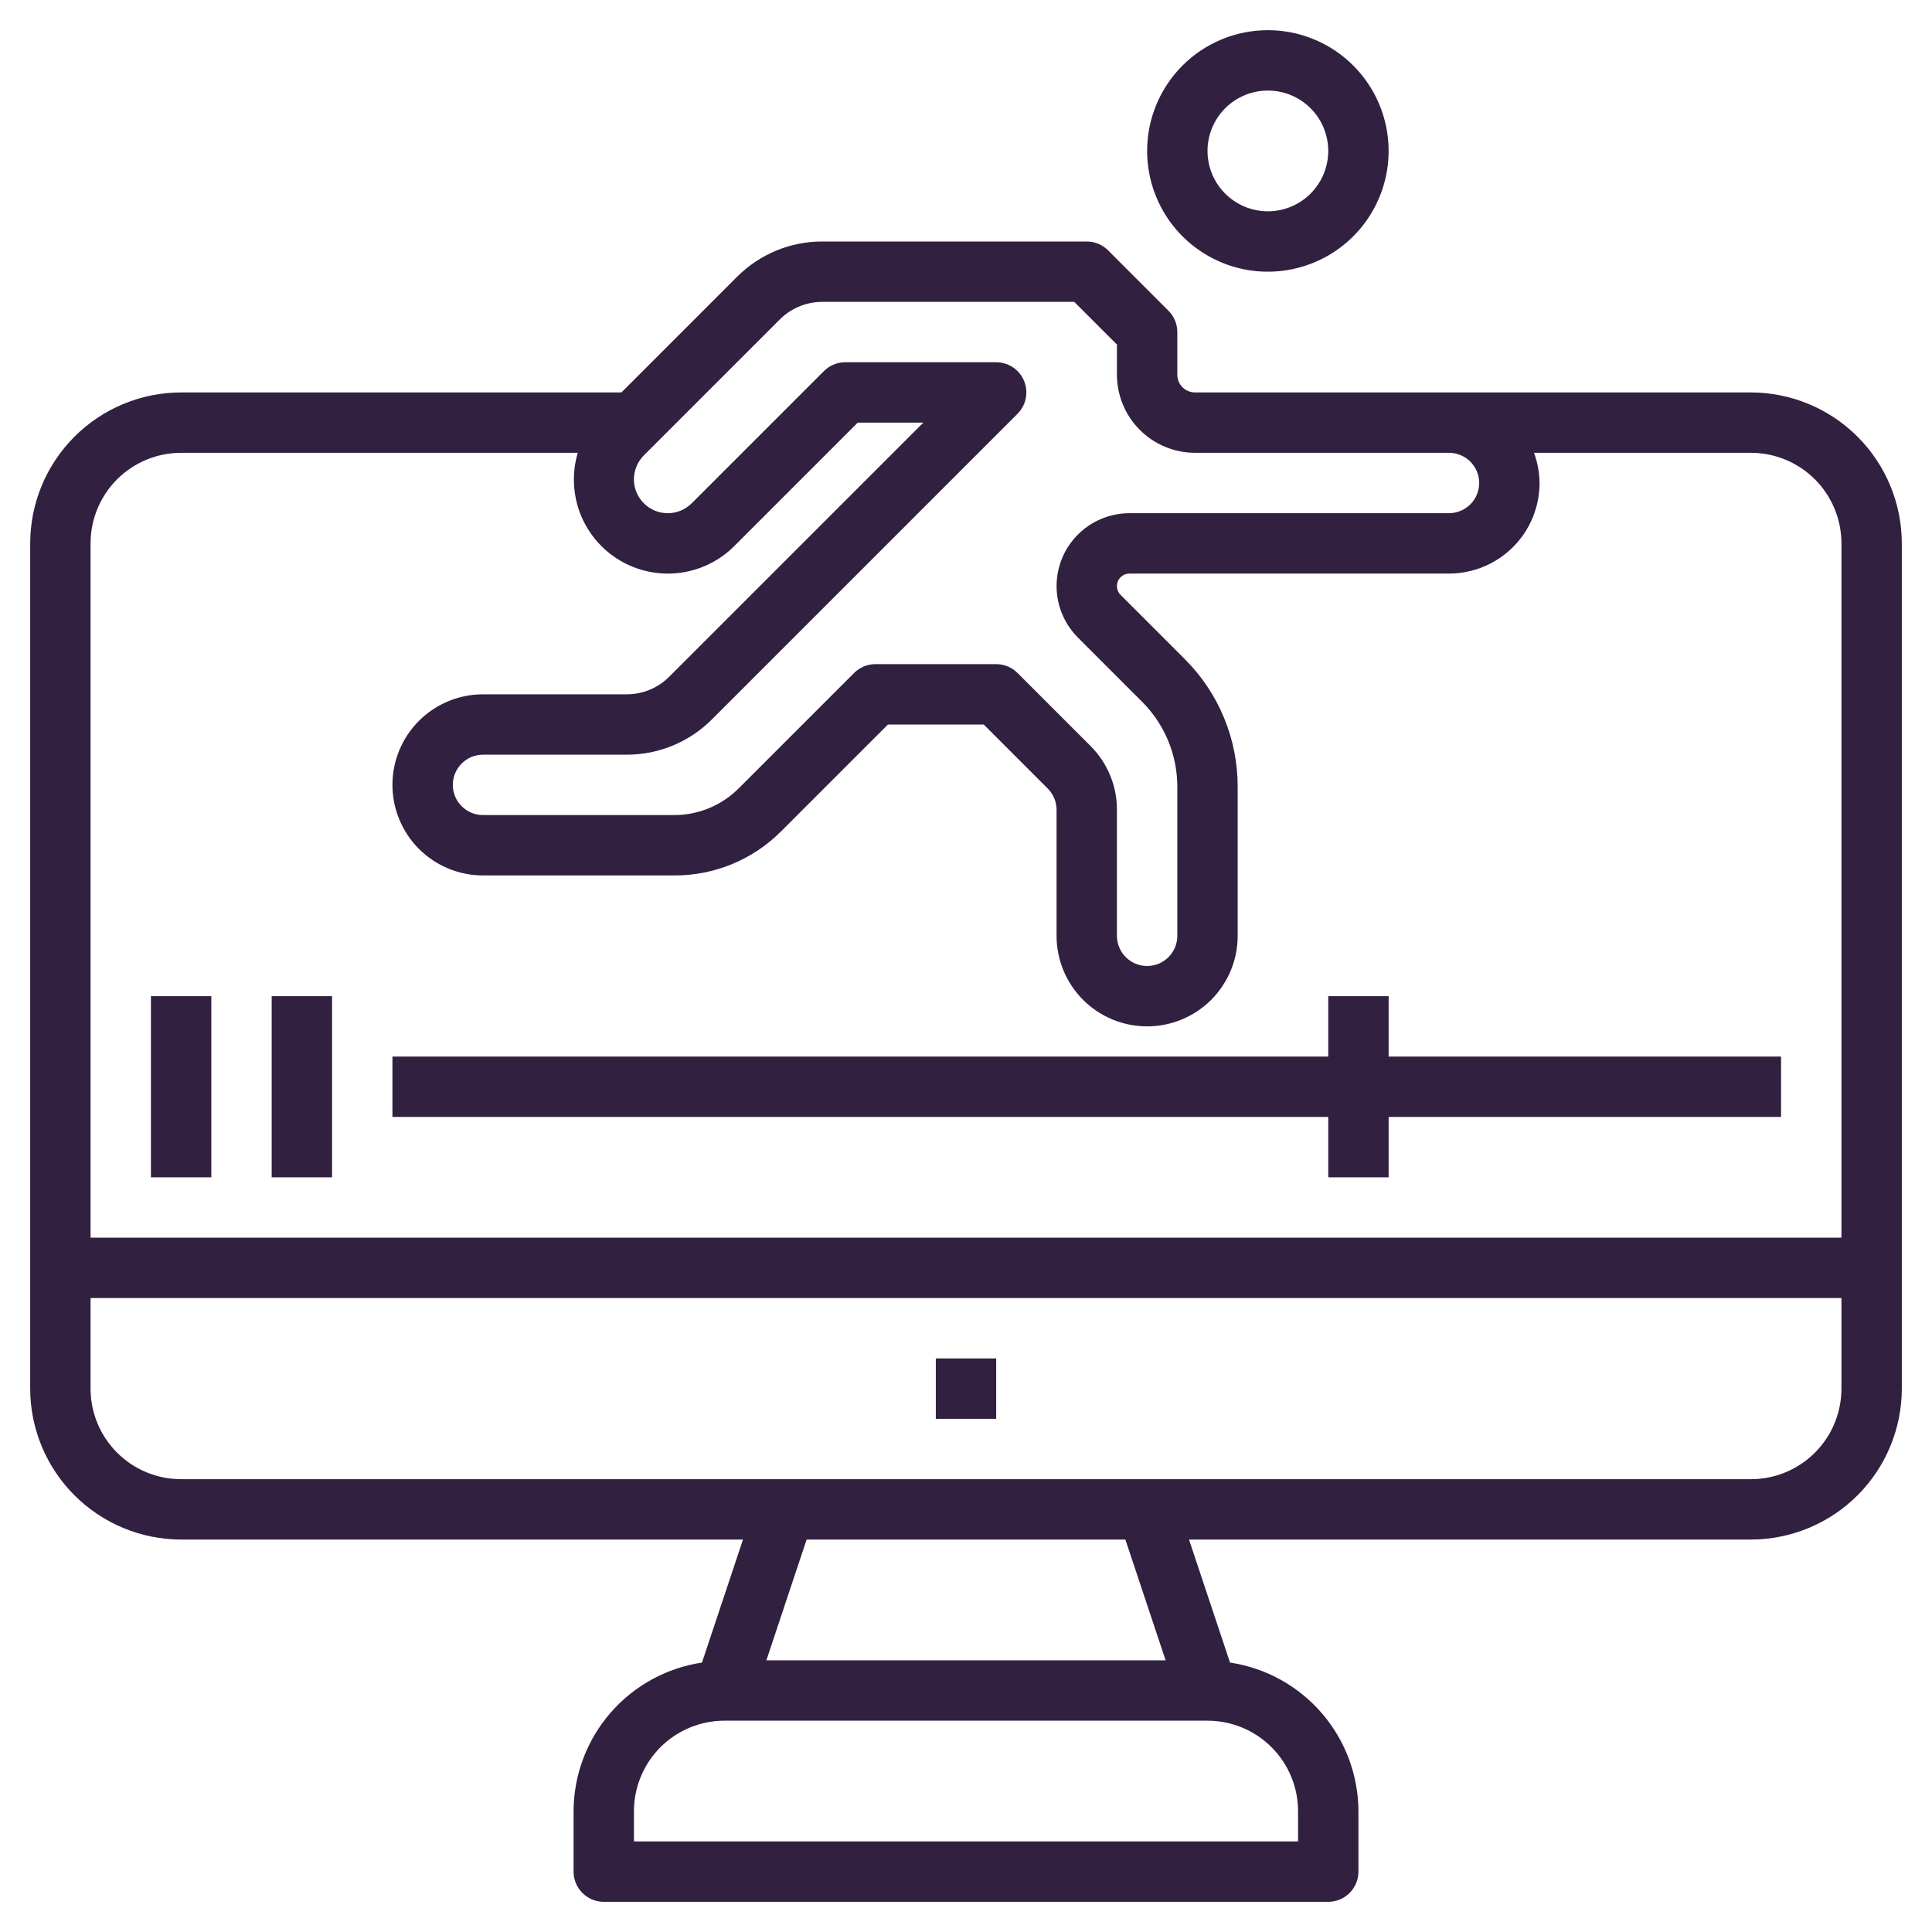 <svg width="88" height="88" viewBox="0 0 88 88" fill="none" xmlns="http://www.w3.org/2000/svg">
<path d="M79.75 17.875H54.431C54.217 17.875 54.012 17.79 53.861 17.639C53.71 17.488 53.625 17.283 53.625 17.069V15.125C53.625 14.76 53.48 14.411 53.222 14.153L50.472 11.403C50.214 11.145 49.865 11 49.5 11H37.459C36.736 10.998 36.02 11.139 35.353 11.416C34.685 11.693 34.079 12.099 33.569 12.611L28.306 17.875H8.25C6.427 17.877 4.68 18.602 3.391 19.891C2.102 21.18 1.377 22.927 1.375 24.75V63.25C1.377 65.073 2.102 66.82 3.391 68.109C4.68 69.398 6.427 70.123 8.25 70.125H33.842L31.974 75.728C30.351 75.971 28.868 76.788 27.795 78.031C26.722 79.273 26.13 80.859 26.125 82.5V85.25C26.125 85.615 26.27 85.964 26.528 86.222C26.786 86.48 27.135 86.625 27.5 86.625H60.5C60.865 86.625 61.214 86.48 61.472 86.222C61.73 85.964 61.875 85.615 61.875 85.25V82.5C61.87 80.859 61.278 79.273 60.205 78.031C59.132 76.788 57.649 75.971 56.026 75.728L54.158 70.125H79.75C81.573 70.123 83.32 69.398 84.609 68.109C85.898 66.82 86.623 65.073 86.625 63.25V24.75C86.623 22.927 85.898 21.18 84.609 19.891C83.32 18.602 81.573 17.877 79.75 17.875ZM35.514 14.556C35.768 14.299 36.072 14.096 36.406 13.958C36.739 13.82 37.098 13.749 37.459 13.75H48.931L50.875 15.694V17.069C50.876 18.012 51.251 18.916 51.918 19.582C52.584 20.249 53.488 20.624 54.431 20.625H66C66.365 20.625 66.714 20.77 66.972 21.028C67.23 21.286 67.375 21.635 67.375 22C67.375 22.365 67.23 22.714 66.972 22.972C66.714 23.23 66.365 23.375 66 23.375H51.444C50.788 23.375 50.146 23.57 49.6 23.934C49.054 24.299 48.629 24.817 48.377 25.424C48.126 26.031 48.061 26.698 48.189 27.342C48.317 27.986 48.633 28.577 49.097 29.041L52.015 31.959C52.527 32.469 52.933 33.075 53.209 33.742C53.486 34.41 53.627 35.125 53.625 35.848V42.625C53.625 42.99 53.48 43.339 53.222 43.597C52.964 43.855 52.615 44 52.25 44C51.885 44 51.536 43.855 51.278 43.597C51.02 43.339 50.875 42.99 50.875 42.625V36.89C50.877 36.348 50.771 35.811 50.563 35.31C50.356 34.809 50.051 34.354 49.666 33.972L46.347 30.653C46.089 30.395 45.74 30.25 45.375 30.25H39.875C39.51 30.25 39.161 30.395 38.903 30.653L33.638 35.918C32.863 36.688 31.815 37.122 30.722 37.125H22C21.635 37.125 21.286 36.98 21.028 36.722C20.77 36.464 20.625 36.115 20.625 35.75C20.625 35.385 20.77 35.036 21.028 34.778C21.286 34.52 21.635 34.375 22 34.375H28.541C29.264 34.377 29.98 34.236 30.647 33.959C31.315 33.683 31.921 33.276 32.431 32.764L46.347 18.847C46.539 18.655 46.67 18.41 46.723 18.143C46.776 17.877 46.749 17.6 46.645 17.349C46.541 17.098 46.365 16.883 46.139 16.732C45.913 16.581 45.647 16.5 45.375 16.5H38.5C38.135 16.5 37.786 16.645 37.528 16.903L31.507 22.924C31.364 23.067 31.194 23.181 31.006 23.258C30.819 23.336 30.619 23.376 30.416 23.376C30.214 23.376 30.013 23.336 29.826 23.258C29.639 23.181 29.469 23.067 29.326 22.924C29.183 22.781 29.069 22.611 28.992 22.424C28.914 22.237 28.874 22.036 28.874 21.834C28.874 21.631 28.914 21.431 28.992 21.244C29.069 21.056 29.183 20.887 29.326 20.743L35.514 14.556ZM8.25 20.625H26.317C26.046 21.538 26.087 22.516 26.433 23.404C26.78 24.291 27.413 25.038 28.232 25.525C29.051 26.012 30.009 26.212 30.954 26.093C31.899 25.974 32.778 25.543 33.451 24.868L39.069 19.25H42.056L30.486 30.819C30.232 31.076 29.928 31.279 29.594 31.417C29.261 31.555 28.902 31.626 28.541 31.625H22C20.906 31.625 19.857 32.06 19.083 32.833C18.31 33.607 17.875 34.656 17.875 35.75C17.875 36.844 18.31 37.893 19.083 38.667C19.857 39.44 20.906 39.875 22 39.875H30.722C31.625 39.878 32.519 39.701 33.354 39.355C34.188 39.01 34.945 38.502 35.582 37.862L40.444 33H44.806L47.722 35.916C47.85 36.044 47.951 36.196 48.02 36.363C48.09 36.53 48.125 36.709 48.125 36.89V42.625C48.125 43.719 48.56 44.768 49.333 45.542C50.107 46.315 51.156 46.75 52.25 46.75C53.344 46.75 54.393 46.315 55.167 45.542C55.94 44.768 56.375 43.719 56.375 42.625V35.848C56.378 34.764 56.166 33.691 55.751 32.689C55.337 31.688 54.727 30.779 53.959 30.015L51.041 27.097C50.962 27.017 50.907 26.916 50.885 26.805C50.863 26.695 50.874 26.58 50.918 26.476C50.961 26.372 51.034 26.283 51.128 26.221C51.221 26.158 51.332 26.125 51.444 26.125H66C67.094 26.125 68.143 25.69 68.917 24.917C69.69 24.143 70.125 23.094 70.125 22C70.12 21.53 70.035 21.065 69.872 20.625H79.75C80.844 20.625 81.893 21.06 82.667 21.833C83.44 22.607 83.875 23.656 83.875 24.75V56.375H4.125V24.75C4.125 23.656 4.56 22.607 5.333 21.833C6.107 21.06 7.156 20.625 8.25 20.625ZM59.125 82.5V83.875H28.875V82.5C28.875 81.406 29.31 80.357 30.083 79.583C30.857 78.81 31.906 78.375 33 78.375H55C56.094 78.375 57.143 78.81 57.917 79.583C58.69 80.357 59.125 81.406 59.125 82.5ZM53.092 75.625H34.908L36.741 70.125H51.259L53.092 75.625ZM79.75 67.375H8.25C7.156 67.375 6.107 66.94 5.333 66.167C4.56 65.393 4.125 64.344 4.125 63.25V59.125H83.875V63.25C83.875 64.344 83.44 65.393 82.667 66.167C81.893 66.94 80.844 67.375 79.75 67.375Z" fill="#322040"/>
<path d="M42.625 61.875H45.375V64.625H42.625V61.875Z" fill="#322040"/>
<path d="M52.25 6.875C52.25 7.963 52.573 9.026 53.177 9.931C53.781 10.835 54.64 11.54 55.645 11.956C56.65 12.373 57.756 12.482 58.823 12.269C59.89 12.057 60.87 11.533 61.639 10.764C62.408 9.995 62.932 9.015 63.144 7.948C63.356 6.881 63.248 5.775 62.831 4.77C62.415 3.765 61.71 2.906 60.806 2.302C59.901 1.698 58.838 1.375 57.75 1.375C56.291 1.375 54.892 1.954 53.861 2.986C52.83 4.017 52.25 5.416 52.25 6.875ZM60.5 6.875C60.5 7.419 60.339 7.951 60.036 8.403C59.734 8.855 59.305 9.208 58.802 9.416C58.3 9.624 57.747 9.678 57.214 9.572C56.68 9.466 56.19 9.204 55.806 8.82C55.421 8.435 55.159 7.945 55.053 7.412C54.947 6.878 55.001 6.325 55.209 5.823C55.417 5.32 55.77 4.891 56.222 4.588C56.674 4.286 57.206 4.125 57.75 4.125C58.479 4.125 59.179 4.415 59.694 4.93C60.21 5.446 60.5 6.146 60.5 6.875Z" fill="#322040"/>
<path d="M6.875 45.375H9.625V53.625H6.875V45.375Z" fill="#322040"/>
<path d="M12.375 45.375H15.125V53.625H12.375V45.375Z" fill="#322040"/>
<path d="M60.5 53.625H63.25V50.875H81.125V48.125H63.25V45.375H60.5V48.125H17.875V50.875H60.5V53.625Z" fill="#322040"/>
</svg>
